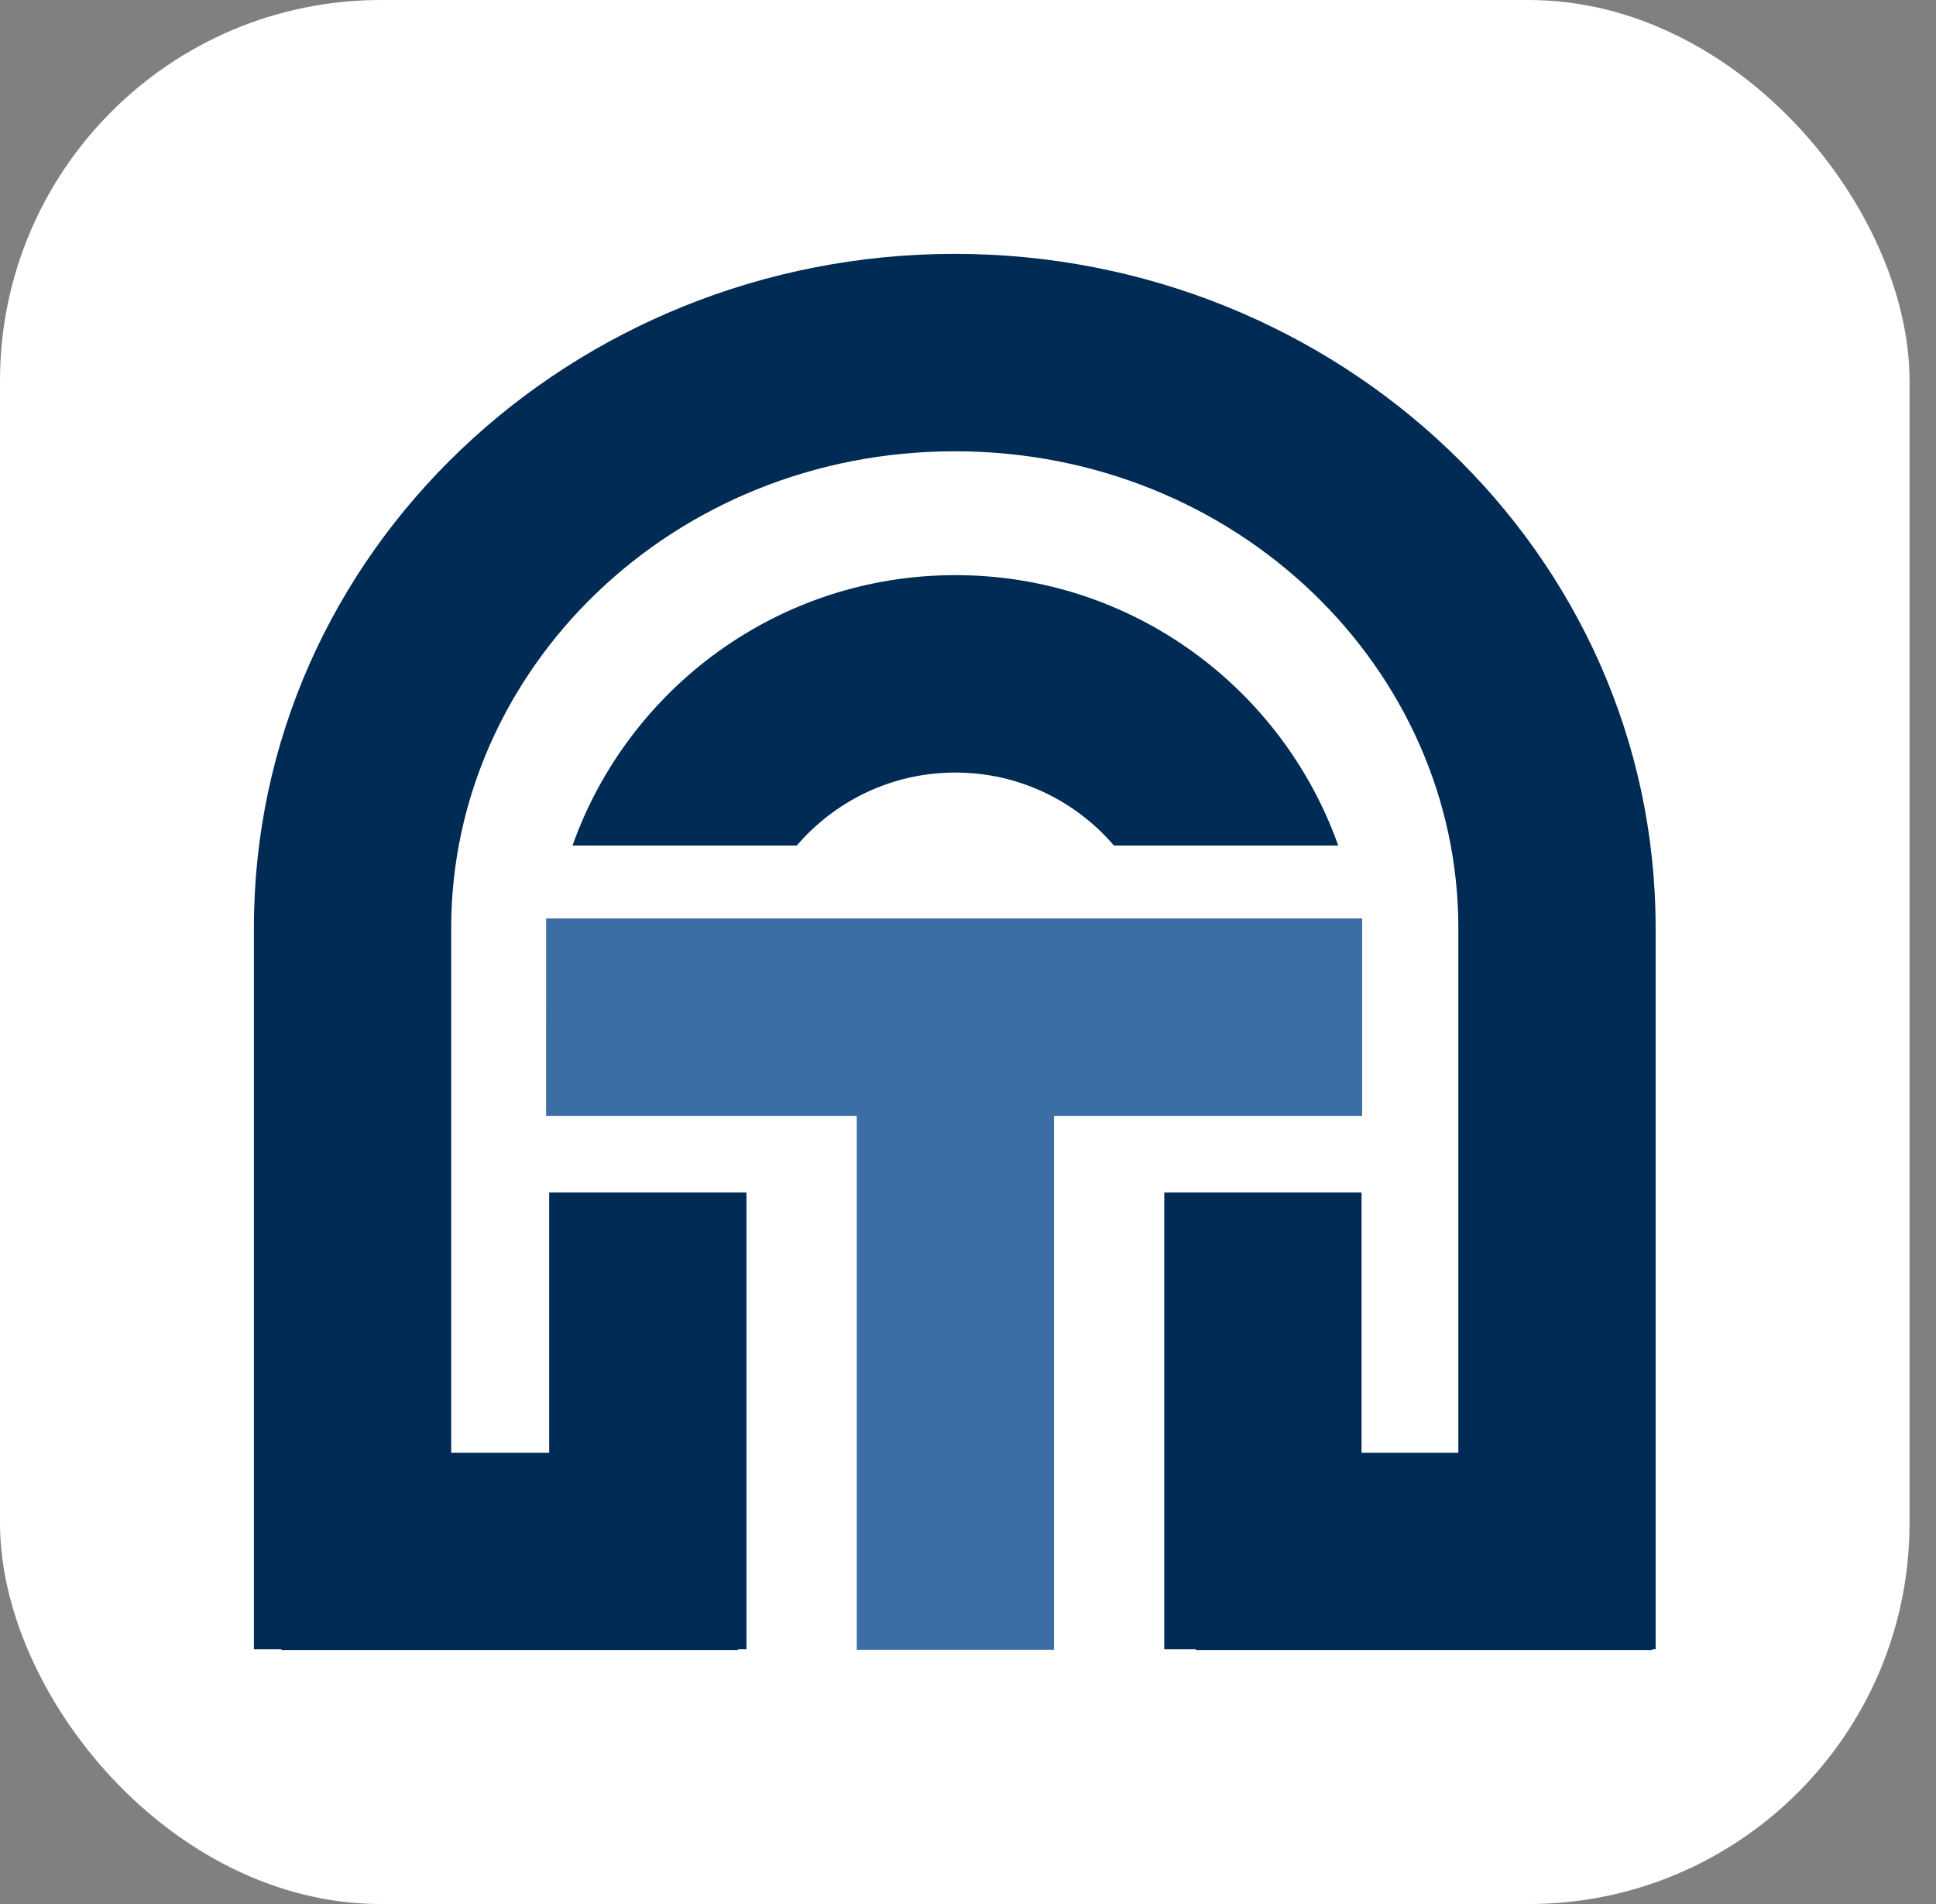 <svg width="61" height="60" viewBox="0 0 61 60" fill="none" xmlns="http://www.w3.org/2000/svg">
<rect x="0" y="0" width="61" height="60" fill="#808080" stroke="none"/>
<rect width="60.166" height="60" rx="12" fill="white"/>
<path d="M30.083 8C42.142 8 52.165 17.378 52.166 29.245V51.973H52.055V52H37.675V51.973H36.684V37.58H42.9V45.779H45.95V29.245C45.95 21.081 38.983 14.221 30.083 14.221C21.183 14.221 14.216 21.081 14.216 29.245V45.779H17.304V37.58H23.52V51.973H23.25V52H8.869V51.973H8V29.245C8 17.378 18.024 8 30.083 8Z" fill="#002B54"/>
<path d="M30.102 18.124C35.667 18.124 40.402 21.679 42.165 26.644H35.098C33.891 25.237 32.1 24.345 30.102 24.345C28.103 24.345 26.313 25.237 25.106 26.644H18.039C19.801 21.679 24.537 18.124 30.102 18.124Z" fill="#002B54"/>
<path d="M42.919 28.943L42.919 35.164L33.21 35.164L33.21 51.992L26.994 51.992L26.994 35.164L17.207 35.164L17.208 28.943L42.919 28.943Z" fill="#3A6EA5"/>
</svg>
